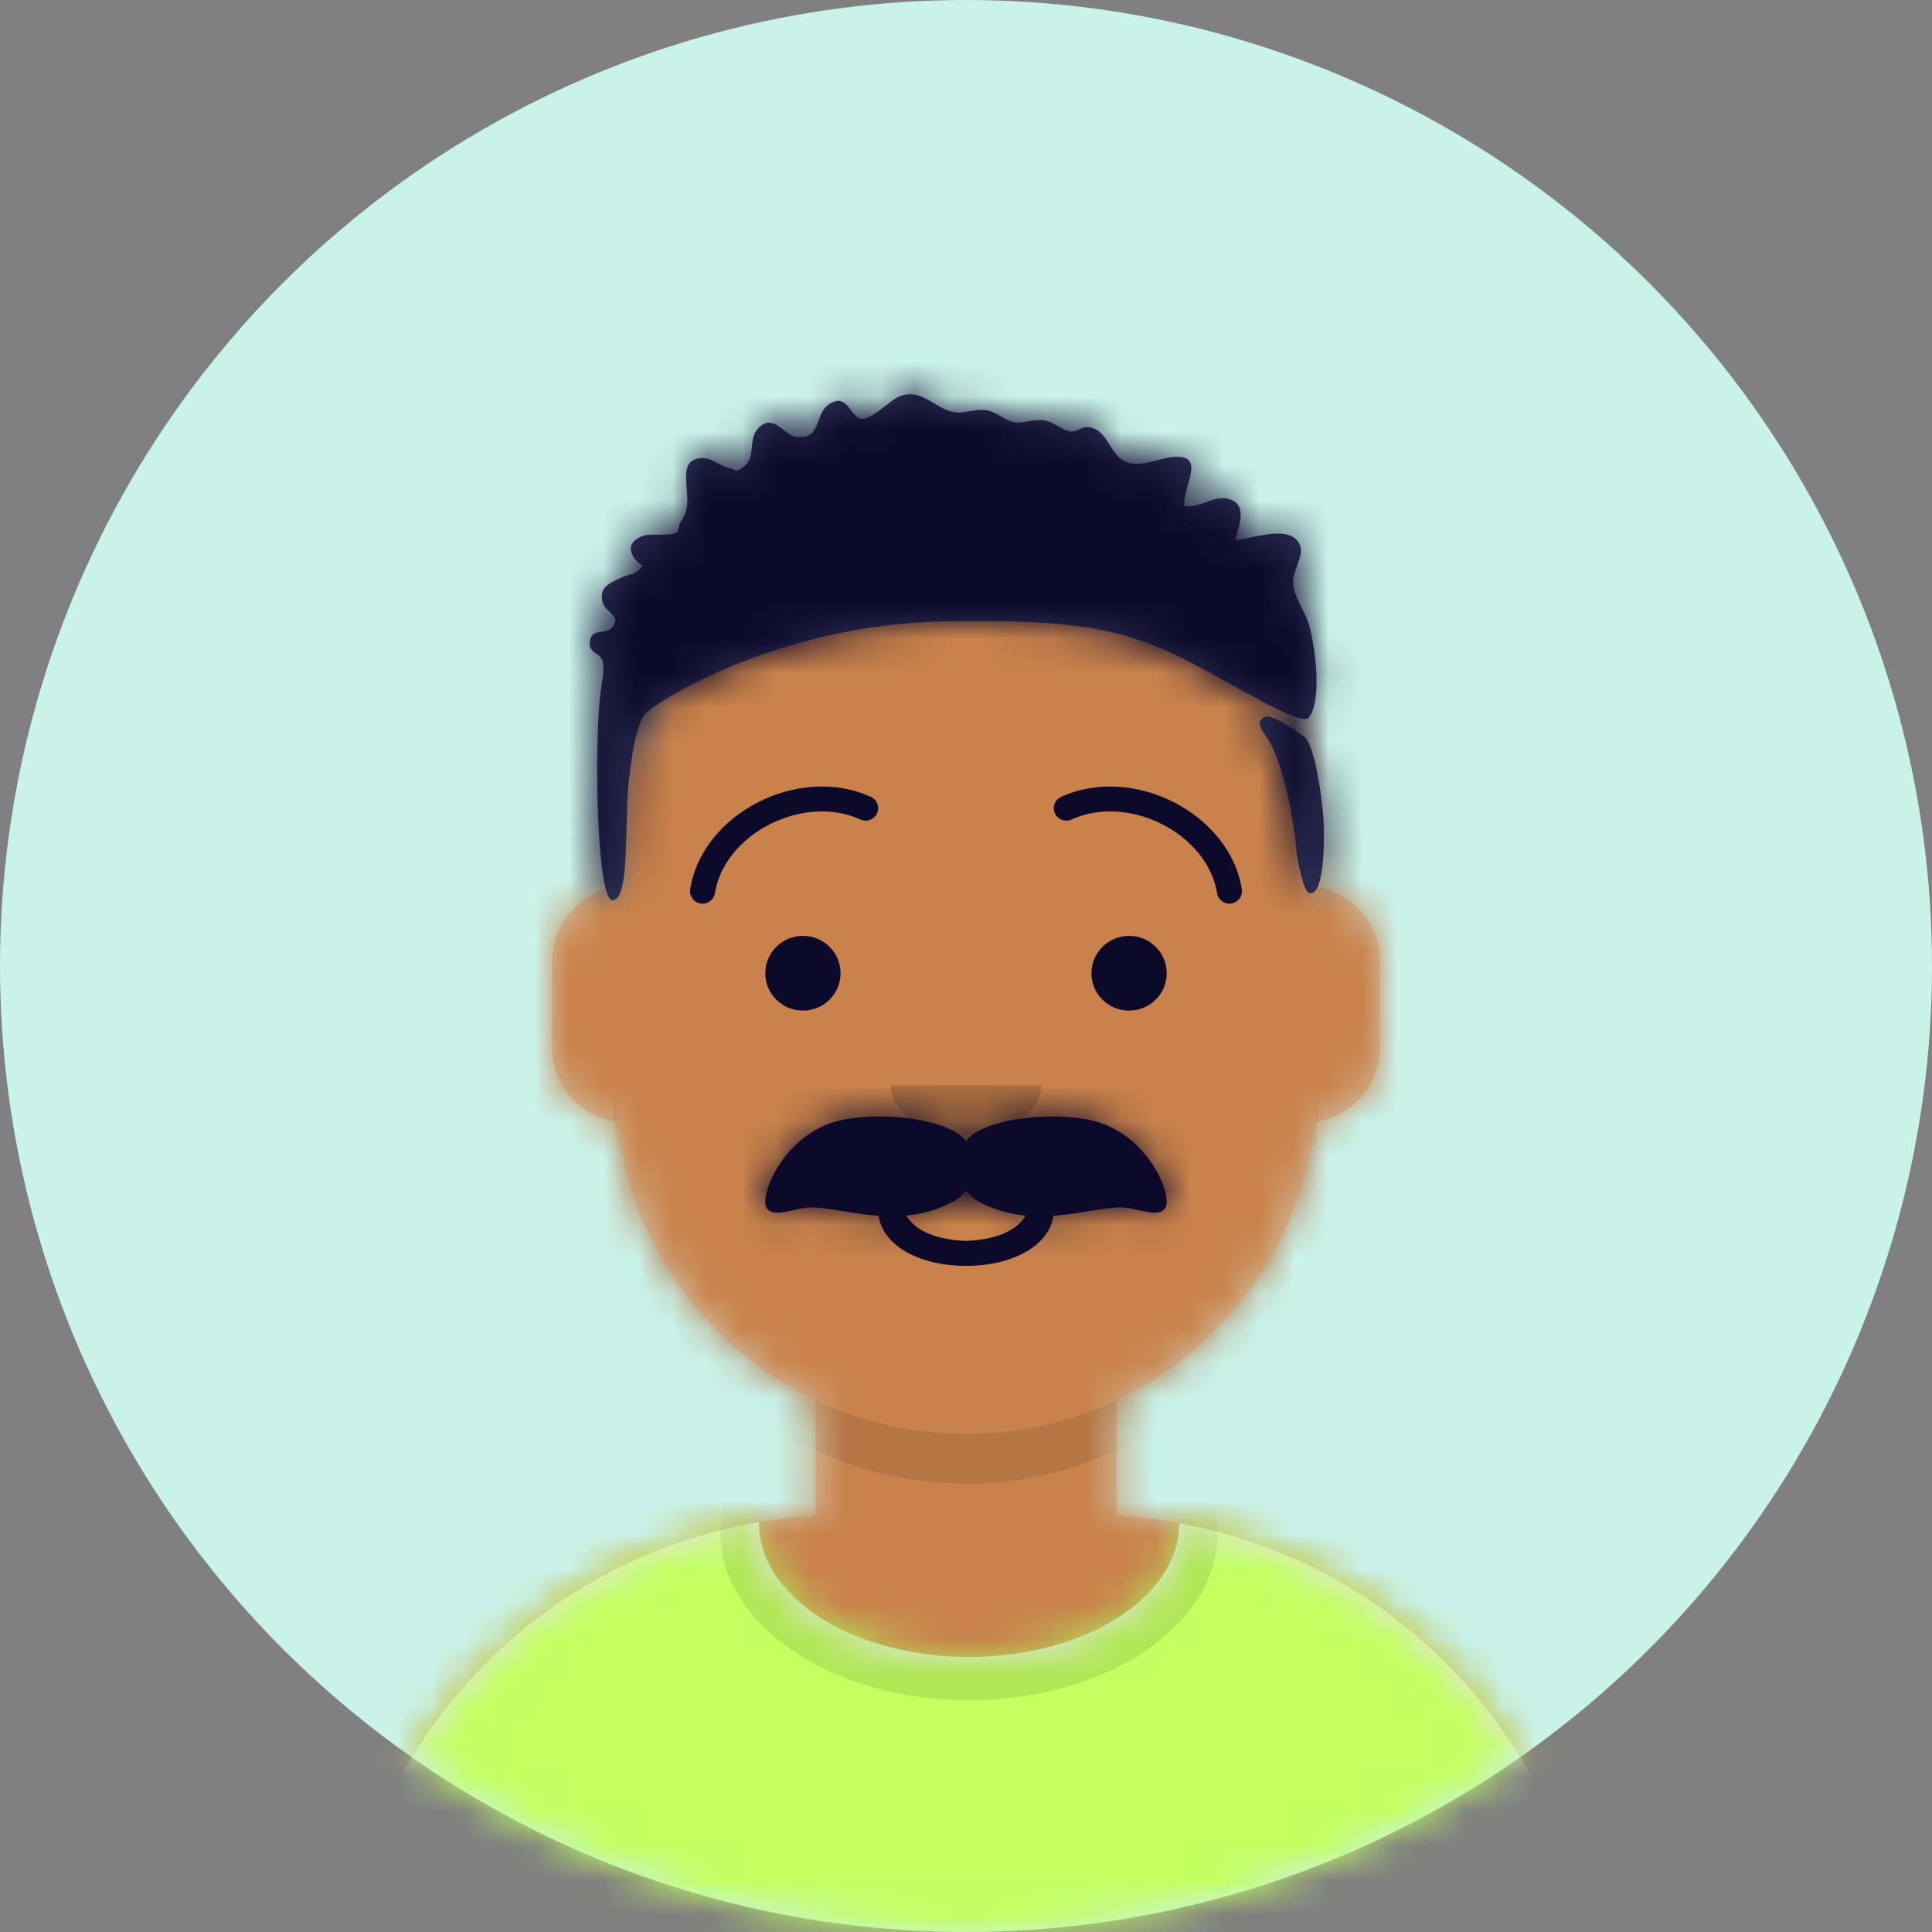 <svg width="56" height="56" viewBox="0 0 56 56" fill="none" xmlns="http://www.w3.org/2000/svg">
<rect x="0" y="0" width="56" height="56" fill="#808080" stroke="none"/>
<circle cx="28" cy="28" r="28" fill="#C9F2E9"/>
<mask id="mask0_1_2582" style="mask-type:alpha" maskUnits="userSpaceOnUse" x="0" y="0" width="56" height="56">
<circle cx="28" cy="28" r="28" fill="#C4C4C4"/>
</mask>
<g mask="url(#mask0_1_2582)">
<path fill-rule="evenodd" clip-rule="evenodd" d="M28 14.496C22.377 14.496 17.818 19.055 17.818 24.678V25.714C16.786 25.887 16 26.785 16 27.866V30.36C16 31.462 16.819 32.374 17.881 32.521C18.279 36.092 20.523 39.105 23.636 40.584V43.931C15.935 44.346 9.818 50.722 9.818 58.526H46.182C46.182 50.722 40.065 44.346 32.364 43.931V40.584C35.478 39.105 37.722 36.092 38.119 32.521C39.182 32.374 40 31.462 40 30.36V27.866C40 26.785 39.214 25.887 38.182 25.714V24.678C38.182 19.055 33.623 14.496 28 14.496Z" fill="#D0C6AC"/>
<mask id="mask1_1_2582" style="mask-type:luminance" maskUnits="userSpaceOnUse" x="9" y="14" width="38" height="45">
<path fill-rule="evenodd" clip-rule="evenodd" d="M28 14.496C22.377 14.496 17.818 19.055 17.818 24.678V25.714C16.786 25.887 16 26.785 16 27.866V30.36C16 31.462 16.819 32.374 17.881 32.521C18.279 36.092 20.523 39.105 23.636 40.584V43.931C15.935 44.346 9.818 50.722 9.818 58.526H46.182C46.182 50.722 40.065 44.346 32.364 43.931V40.584C35.478 39.105 37.722 36.092 38.119 32.521C39.182 32.374 40 31.462 40 30.36V27.866C40 26.785 39.214 25.887 38.182 25.714V24.678C38.182 19.055 33.623 14.496 28 14.496Z" fill="white"/>
</mask>
<g mask="url(#mask1_1_2582)">
<rect x="4" y="14.496" width="48" height="44.03" fill="#C9824B"/>
<path fill-rule="evenodd" clip-rule="evenodd" d="M17.818 31.382V32.826C17.818 38.449 22.377 43.008 28 43.008C33.623 43.008 38.182 38.449 38.182 32.826V31.382C38.182 37.005 33.623 41.564 28 41.564C22.377 41.564 17.818 37.005 17.818 31.382Z" fill="black" fill-opacity="0.1"/>
</g>
<path fill-rule="evenodd" clip-rule="evenodd" d="M28.091 48.029C31.455 48.029 34.182 46.294 34.182 44.153C34.182 44.152 34.182 44.152 34.182 44.151C41.005 45.381 46.182 51.349 46.182 58.526H9.818C9.818 51.285 15.087 45.275 22 44.12C22 44.131 22 44.142 22 44.153C22 46.294 24.727 48.029 28.091 48.029Z" fill="#E6E6E6"/>
<mask id="mask2_1_2582" style="mask-type:luminance" maskUnits="userSpaceOnUse" x="9" y="44" width="38" height="15">
<path fill-rule="evenodd" clip-rule="evenodd" d="M28.091 48.029C31.455 48.029 34.182 46.294 34.182 44.153C34.182 44.152 34.182 44.152 34.182 44.151C41.005 45.381 46.182 51.349 46.182 58.526H9.818C9.818 51.285 15.087 45.275 22 44.12C22 44.131 22 44.142 22 44.153C22 46.294 24.727 48.029 28.091 48.029Z" fill="white"/>
</mask>
<g mask="url(#mask2_1_2582)">
<rect x="4" y="38.677" width="48" height="19.85" fill="#C2FF5F"/>
<g opacity="0.6">
<ellipse cx="28.091" cy="44.424" rx="7.206" ry="4.857" fill="black" fill-opacity="0.16"/>
</g>
</g>
<path d="M25.455 35.068C25.455 36.037 26.574 36.692 28 36.692C29.426 36.692 30.546 36.037 30.546 35.068C30.546 34.868 30.373 34.707 30.182 34.707C29.947 34.707 29.842 34.87 29.818 35.068C29.592 35.598 29.033 35.919 28 35.97C26.967 35.919 26.408 35.598 26.182 35.068C26.158 34.87 26.053 34.707 25.818 34.707C25.627 34.707 25.455 34.868 25.455 35.068Z" fill="#0C092A"/>
<path fill-rule="evenodd" clip-rule="evenodd" d="M25.818 31.459C25.818 32.256 26.795 32.902 28 32.902C29.205 32.902 30.182 32.256 30.182 31.459" fill="black" fill-opacity="0.16"/>
<ellipse cx="23.273" cy="28.21" rx="1.091" ry="1.083" fill="#0C092A"/>
<ellipse cx="32.727" cy="28.21" rx="1.091" ry="1.083" fill="#0C092A"/>
<path d="M20.723 25.888C20.995 24.169 23.283 22.997 24.939 23.754C25.121 23.837 25.337 23.758 25.421 23.577C25.505 23.396 25.425 23.181 25.243 23.098C23.154 22.143 20.352 23.579 20.005 25.776C19.973 25.973 20.109 26.157 20.307 26.188C20.506 26.219 20.692 26.085 20.723 25.888Z" fill="#0C092A"/>
<path d="M35.277 25.888C35.005 24.169 32.717 22.997 31.061 23.754C30.879 23.837 30.663 23.758 30.579 23.577C30.495 23.396 30.575 23.181 30.757 23.098C32.846 22.143 35.648 23.579 35.996 25.776C36.027 25.973 35.891 26.157 35.693 26.188C35.494 26.219 35.308 26.085 35.277 25.888Z" fill="#0C092A"/>
<mask id="mask3_1_2582" style="mask-type:luminance" maskUnits="userSpaceOnUse" x="4" y="8" width="48" height="51">
<rect x="4" y="8" width="48" height="50.526" fill="white"/>
</mask>
<g mask="url(#mask3_1_2582)">
<path fill-rule="evenodd" clip-rule="evenodd" d="M28 33.072C27.545 32.47 25.769 32.215 24.495 32.445C22.74 32.762 21.996 34.665 22.221 35.01C22.361 35.225 22.672 35.153 22.996 35.078C23.144 35.044 23.294 35.009 23.432 35.001C23.702 34.985 24.039 35.04 24.422 35.103C25.328 35.252 26.49 35.443 27.627 34.831C27.775 34.752 27.901 34.636 28 34.497C28.098 34.636 28.225 34.752 28.372 34.831C29.51 35.443 30.671 35.252 31.577 35.103C31.96 35.04 32.297 34.985 32.567 35.001C32.705 35.009 32.856 35.044 33.004 35.078C33.327 35.153 33.638 35.225 33.778 35.01C34.004 34.665 33.26 32.762 31.505 32.445C30.23 32.215 28.454 32.47 28 33.072Z" fill="#0C092A"/>
<mask id="mask4_1_2582" style="mask-type:luminance" maskUnits="userSpaceOnUse" x="22" y="32" width="12" height="4">
<path fill-rule="evenodd" clip-rule="evenodd" d="M28 33.072C27.545 32.47 25.769 32.215 24.495 32.445C22.74 32.762 21.996 34.665 22.221 35.01C22.361 35.225 22.672 35.153 22.996 35.078C23.144 35.044 23.294 35.009 23.432 35.001C23.702 34.985 24.039 35.04 24.422 35.103C25.328 35.252 26.49 35.443 27.627 34.831C27.775 34.752 27.901 34.636 28 34.497C28.098 34.636 28.225 34.752 28.372 34.831C29.51 35.443 30.671 35.252 31.577 35.103C31.96 35.04 32.297 34.985 32.567 35.001C32.705 35.009 32.856 35.044 33.004 35.078C33.327 35.153 33.638 35.225 33.778 35.01C34.004 34.665 33.26 32.762 31.505 32.445C30.23 32.215 28.454 32.47 28 33.072Z" fill="white"/>
</mask>
<g mask="url(#mask4_1_2582)">
<rect x="12.727" y="20.992" width="30.546" height="27.429" fill="#0C092A"/>
</g>
<path fill-rule="evenodd" clip-rule="evenodd" d="M37.947 18.128C38.109 18.714 38.34 20.284 37.934 20.804C37.798 20.978 36.872 20.49 36.486 20.279C36.26 20.155 36.047 20.037 35.843 19.924C33.132 18.424 32.255 17.939 27.499 18.007C22.387 18.081 18.885 20.458 18.688 20.701C18.551 20.871 18.376 21.322 18.232 22.581C18.187 22.979 18.174 23.477 18.161 23.972C18.134 25.041 18.107 26.094 17.751 26.093C17.308 26.09 17.211 21.8 17.402 20.099C17.41 20.035 17.422 19.959 17.435 19.877C17.476 19.623 17.525 19.313 17.463 19.135C17.435 19.055 17.365 19.006 17.293 18.956C17.18 18.878 17.063 18.797 17.097 18.588C17.135 18.352 17.295 18.33 17.454 18.308C17.558 18.294 17.66 18.279 17.728 18.206C17.933 17.984 17.811 17.869 17.671 17.737C17.588 17.659 17.499 17.576 17.468 17.461C17.353 17.035 17.654 16.903 17.956 16.77C17.98 16.76 18.003 16.75 18.025 16.739C18.15 16.683 18.226 16.664 18.284 16.649C18.392 16.622 18.438 16.61 18.627 16.406C18.239 16.124 18.099 15.74 18.63 15.534C18.731 15.495 18.906 15.497 19.084 15.498C19.3 15.501 19.521 15.503 19.618 15.431C19.645 15.411 19.662 15.335 19.678 15.268C19.689 15.22 19.699 15.177 19.71 15.16C19.956 14.811 19.935 14.547 19.907 14.187C19.902 14.134 19.898 14.079 19.894 14.02C19.871 13.652 19.874 13.315 20.318 13.278C20.5 13.263 20.662 13.349 20.821 13.433C20.92 13.485 21.018 13.537 21.12 13.564C21.279 13.607 21.32 13.643 21.36 13.642C21.394 13.642 21.428 13.615 21.534 13.543C21.75 13.395 21.772 13.173 21.795 12.949C21.815 12.753 21.834 12.555 21.984 12.405C22.271 12.118 22.493 12.291 22.711 12.461C22.828 12.552 22.943 12.643 23.067 12.66C23.53 12.724 23.624 12.468 23.726 12.192C23.793 12.011 23.862 11.821 24.043 11.708C24.375 11.501 24.524 11.7 24.667 11.891C24.758 12.012 24.846 12.131 24.978 12.141C25.16 12.155 25.434 11.944 25.676 11.756C25.824 11.641 25.96 11.536 26.058 11.496C26.47 11.327 26.77 11.508 27.073 11.69C27.329 11.844 27.588 12 27.919 11.949C27.973 11.941 28.023 11.932 28.07 11.925C28.477 11.858 28.635 11.832 29.06 12.098C29.367 12.291 29.518 12.263 29.74 12.222C29.85 12.201 29.978 12.178 30.151 12.176C30.353 12.175 30.512 12.266 30.665 12.354C30.791 12.426 30.913 12.496 31.052 12.511C31.129 12.519 31.205 12.483 31.281 12.446C31.358 12.41 31.436 12.373 31.518 12.378C31.85 12.398 32.007 12.647 32.164 12.898C32.286 13.092 32.408 13.286 32.611 13.377C32.906 13.508 33.236 13.421 33.552 13.339C33.694 13.302 33.833 13.266 33.965 13.25C34.685 13.166 34.561 13.605 34.428 14.073C34.371 14.277 34.311 14.487 34.32 14.661C34.529 14.71 34.739 14.634 34.949 14.558C35.148 14.486 35.346 14.415 35.543 14.448C36.161 14.554 35.953 15.174 35.805 15.614C35.8 15.627 35.796 15.641 35.792 15.654C35.907 15.652 36.071 15.617 36.255 15.578C36.776 15.467 37.459 15.322 37.67 15.781C37.757 15.971 37.673 16.198 37.59 16.42C37.533 16.573 37.477 16.723 37.48 16.855C37.484 17.131 37.609 17.378 37.733 17.625C37.816 17.79 37.899 17.954 37.947 18.128ZM37.702 21.283C37.748 21.314 37.779 21.336 37.788 21.34C38.107 21.519 38.36 23.307 38.372 23.991C38.38 24.413 38.387 26.022 37.937 25.883C37.8 25.841 37.591 24.989 37.561 24.49C37.532 23.992 37.246 22.295 36.808 21.515C36.785 21.472 36.75 21.422 36.713 21.368C36.595 21.196 36.452 20.987 36.546 20.872C36.677 20.712 36.805 20.769 36.956 20.835C36.982 20.846 37.009 20.858 37.036 20.869C37.194 20.932 37.539 21.171 37.702 21.283Z" fill="#2E3257"/>
<mask id="mask5_1_2582" style="mask-type:luminance" maskUnits="userSpaceOnUse" x="17" y="11" width="22" height="16">
<path fill-rule="evenodd" clip-rule="evenodd" d="M37.947 18.128C38.109 18.714 38.34 20.284 37.934 20.804C37.798 20.978 36.872 20.49 36.486 20.279C36.26 20.155 36.047 20.037 35.843 19.924C33.132 18.424 32.255 17.939 27.499 18.007C22.387 18.081 18.885 20.458 18.688 20.701C18.551 20.871 18.376 21.322 18.232 22.581C18.187 22.979 18.174 23.477 18.161 23.972C18.134 25.041 18.107 26.094 17.751 26.093C17.308 26.09 17.211 21.8 17.402 20.099C17.41 20.035 17.422 19.959 17.435 19.877C17.476 19.623 17.525 19.313 17.463 19.135C17.435 19.055 17.365 19.006 17.293 18.956C17.18 18.878 17.063 18.797 17.097 18.588C17.135 18.352 17.295 18.33 17.454 18.308C17.558 18.294 17.66 18.279 17.728 18.206C17.933 17.984 17.811 17.869 17.671 17.737C17.588 17.659 17.499 17.576 17.468 17.461C17.353 17.035 17.654 16.903 17.956 16.77C17.98 16.76 18.003 16.75 18.025 16.739C18.15 16.683 18.226 16.664 18.284 16.649C18.392 16.622 18.438 16.61 18.627 16.406C18.239 16.124 18.099 15.74 18.63 15.534C18.731 15.495 18.906 15.497 19.084 15.498C19.3 15.501 19.521 15.503 19.618 15.431C19.645 15.411 19.662 15.335 19.678 15.268C19.689 15.22 19.699 15.177 19.71 15.16C19.956 14.811 19.935 14.547 19.907 14.187C19.902 14.134 19.898 14.079 19.894 14.02C19.871 13.652 19.874 13.315 20.318 13.278C20.5 13.263 20.662 13.349 20.821 13.433C20.92 13.485 21.018 13.537 21.12 13.564C21.279 13.607 21.32 13.643 21.36 13.642C21.394 13.642 21.428 13.615 21.534 13.543C21.75 13.395 21.772 13.173 21.795 12.949C21.815 12.753 21.834 12.555 21.984 12.405C22.271 12.118 22.493 12.291 22.711 12.461C22.828 12.552 22.943 12.643 23.067 12.66C23.53 12.724 23.624 12.468 23.726 12.192C23.793 12.011 23.862 11.821 24.043 11.708C24.375 11.501 24.524 11.7 24.667 11.891C24.758 12.012 24.846 12.131 24.978 12.141C25.16 12.155 25.434 11.944 25.676 11.756C25.824 11.641 25.96 11.536 26.058 11.496C26.47 11.327 26.77 11.508 27.073 11.69C27.329 11.844 27.588 12 27.919 11.949C27.973 11.941 28.023 11.932 28.07 11.925C28.477 11.858 28.635 11.832 29.06 12.098C29.367 12.291 29.518 12.263 29.74 12.222C29.85 12.201 29.978 12.178 30.151 12.176C30.353 12.175 30.512 12.266 30.665 12.354C30.791 12.426 30.913 12.496 31.052 12.511C31.129 12.519 31.205 12.483 31.281 12.446C31.358 12.41 31.436 12.373 31.518 12.378C31.85 12.398 32.007 12.647 32.164 12.898C32.286 13.092 32.408 13.286 32.611 13.377C32.906 13.508 33.236 13.421 33.552 13.339C33.694 13.302 33.833 13.266 33.965 13.25C34.685 13.166 34.561 13.605 34.428 14.073C34.371 14.277 34.311 14.487 34.32 14.661C34.529 14.71 34.739 14.634 34.949 14.558C35.148 14.486 35.346 14.415 35.543 14.448C36.161 14.554 35.953 15.174 35.805 15.614C35.8 15.627 35.796 15.641 35.792 15.654C35.907 15.652 36.071 15.617 36.255 15.578C36.776 15.467 37.459 15.322 37.67 15.781C37.757 15.971 37.673 16.198 37.59 16.42C37.533 16.573 37.477 16.723 37.48 16.855C37.484 17.131 37.609 17.378 37.733 17.625C37.816 17.79 37.899 17.954 37.947 18.128ZM37.702 21.283C37.748 21.314 37.779 21.336 37.788 21.34C38.107 21.519 38.36 23.307 38.372 23.991C38.38 24.413 38.387 26.022 37.937 25.883C37.8 25.841 37.591 24.989 37.561 24.49C37.532 23.992 37.246 22.295 36.808 21.515C36.785 21.472 36.75 21.422 36.713 21.368C36.595 21.196 36.452 20.987 36.546 20.872C36.677 20.712 36.805 20.769 36.956 20.835C36.982 20.846 37.009 20.858 37.036 20.869C37.194 20.932 37.539 21.171 37.702 21.283Z" fill="white"/>
</mask>
<g mask="url(#mask5_1_2582)">
<rect x="4" y="8" width="48" height="50.526" fill="#0C092A"/>
</g>
</g>
</g>
</svg>
